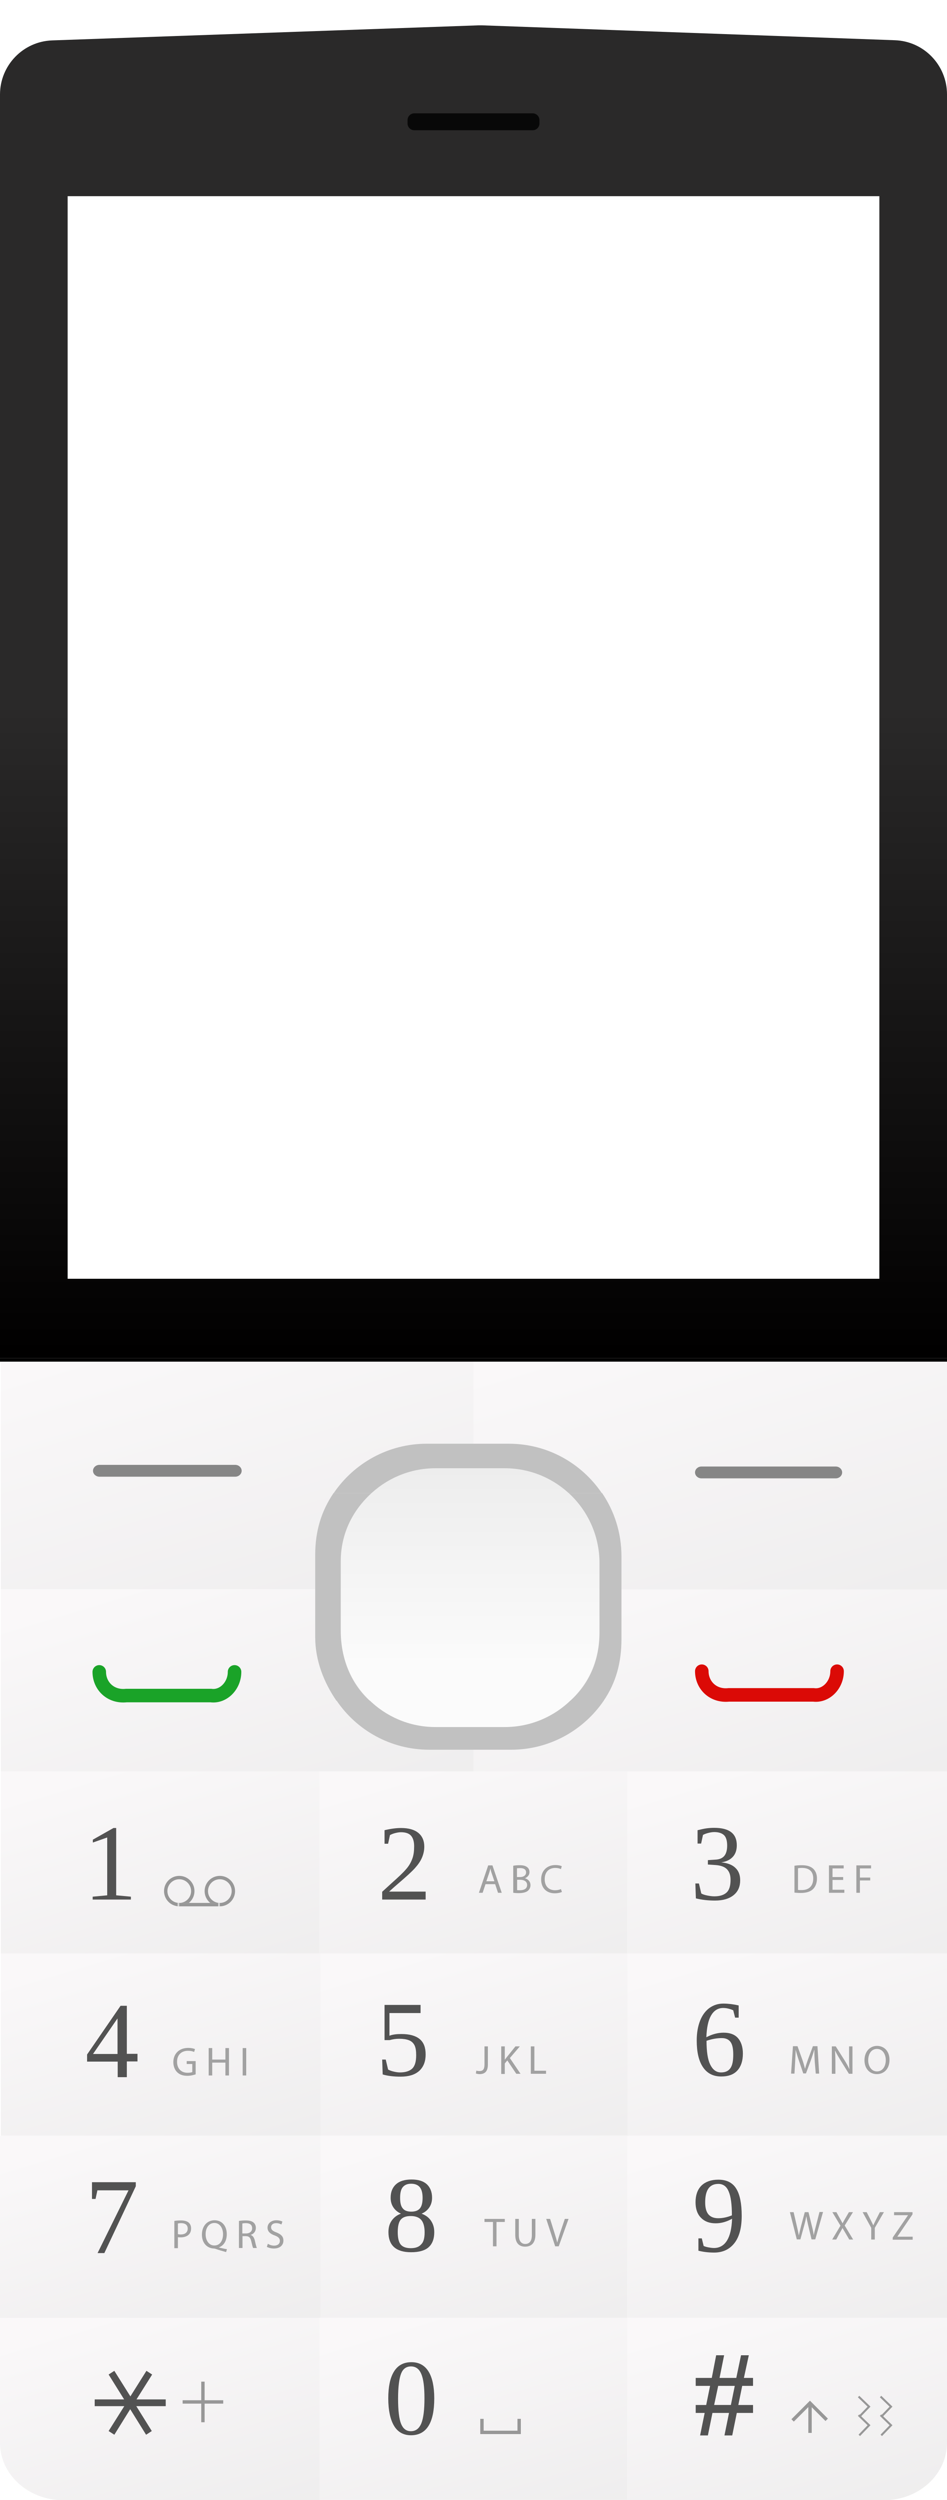 <?xml version="1.0" encoding="utf-8"?>
<!-- Generator: Adobe Illustrator 21.1.0, SVG Export Plug-In . SVG Version: 6.00 Build 0)  -->
<svg version="1.1" xmlns="http://www.w3.org/2000/svg" xmlns:xlink="http://www.w3.org/1999/xlink" x="0px" y="0px"
	 viewBox="0 0 560 1478" style="enable-background:new 0 0 560 1478;" xml:space="preserve">
<style type="text/css">
	.st0{fill:url(#call_1_);}
	.st1{fill:url(#reject_1_);}
	.st2{fill:url(#softLeft_1_);}
	.st3{fill:url(#softRight_1_);}
	.st4{fill:url(#_x31__1_);}
	.st5{fill:url(#_x32__1_);}
	.st6{fill:url(#_x33__1_);}
	.st7{fill:url(#_x34__1_);}
	.st8{fill:url(#_x35__1_);}
	.st9{fill:url(#_x36__1_);}
	.st10{fill:url(#_x37__1_);}
	.st11{fill:url(#_x38__2_);}
	.st12{fill:url(#_x39__1_);}
	.st13{fill:url(#_x38__3_);}
	.st14{fill:url(#_x2A__1_);}
	.st15{fill:url(#_x23__1_);}
	.st16{fill:#C1C1C1;}
	.st17{fill:url(#middleKey_1_);}
	.st18{fill:url(#Rectangle_1_);}
	.st19{filter:url(#Mic);}
	.st20{fill:#080808;}
	.st21{enable-background:new    ;}
	.st22{fill:#525252;}
	.st23{fill:#A1A1A1;}
	.st24{fill:#D8D8D8;}
	.st25{fill:#979797;}
	.st26{fill:none;stroke:#979797;stroke-miterlimit:10;}
	.st27{fill:none;stroke:#979797;stroke-width:2;stroke-miterlimit:10;}
	.st28{fill:#525252;stroke:#525252;stroke-width:2;stroke-miterlimit:10;}
	.st29{fill:#868686;}
	.st30{fill:none;stroke:#1AA328;stroke-width:8;stroke-linecap:round;stroke-miterlimit:10;}
	.st31{fill:none;stroke:#DB0A06;stroke-width:8;stroke-linecap:round;stroke-miterlimit:10;}
	.st32{fill:#FFFFFF;}
	.st33{display:none;}
	.button-hover:hover {
		fill: #000000;
		fill-opacity:20%;
	}
</style>
<filter  filterUnits="userSpaceOnUse" height="13" id="Mic" width="78" x="241" y="48.98">
	<feOffset  dy="3" input="SourceAlpha"></feOffset>
	<feGaussianBlur  result="blur"></feGaussianBlur>
	<feFlood  flood-color="#2e2e2e"></feFlood>
	<feComposite  in2="blur" operator="in"></feComposite>
	<feComposite  in="SourceGraphic" operator="over"></feComposite>
</filter>
<g id="keys">
	<g id="callButtons">
		<linearGradient id="call_1_" gradientUnits="userSpaceOnUse" x1="118.882" y1="922.602" x2="214.727" y2="1240.233">
			<stop  offset="0" style="stop-color:#FAF8F9"/>
			<stop  offset="1" style="stop-color:#E3E3E3"/>
		</linearGradient>
		<rect id="call" x="0.5" y="939.7" class="st0" width="279.5" height="107.5"/>
		<linearGradient id="reject_1_" gradientUnits="userSpaceOnUse" x1="398.615" y1="922.547" x2="494.536" y2="1240.427">
			<stop  offset="0" style="stop-color:#FAF8F9"/>
			<stop  offset="1" style="stop-color:#E3E3E3"/>
		</linearGradient>
		<rect id="reject" x="280" y="939.7" class="st1 button-hover" width="280" height="107.5"/>
	</g>
	<g id="softKeys">
		<g id="SoftLeft" class="button-hover">
			<linearGradient id="softLeft_1_" gradientUnits="userSpaceOnUse" x1="114.183" y1="778.477" x2="231.104" y2="1165.95">
				<stop  offset="0" style="stop-color:#FAF8F9"/>
				<stop  offset="1" style="stop-color:#E3E3E3"/>
			</linearGradient>
			<rect id="softLeft_2_" x="0.5" y="790" class="st2" width="279.5" height="149.6"/>
			<path transform="translate(56 838)" id="Rectangle_9" class="st29" d="M2.8,28h80.3c2.1,0,3.8,1.6,3.8,3.5l0,0c0,1.9-1.7,3.5-3.8,3.5H2.8C0.7,35-1,33.4-1,31.5
				l0,0C-1,29.6,0.7,28,2.8,28z"/>
		</g>
		<linearGradient id="softRight_1_" gradientUnits="userSpaceOnUse" x1="393.798" y1="777.498" x2="511.325" y2="1166.979">
			<stop  offset="0" style="stop-color:#FAF8F9"/>
			<stop  offset="1" style="stop-color:#E3E3E3"/>
		</linearGradient>
		<rect id="softRight_2_" x="280" y="789" class="st3" width="280" height="150.7"/>
	</g>
	<g id="numbers">

			<linearGradient id="_x31__1_" gradientUnits="userSpaceOnUse" x1="76.413" y1="1040.317" x2="158.664" y2="1312.897" gradientTransform="matrix(1 1.593277e-05 -1.593277e-05 1 1.725619e-02 -1.735150e-03)">
			<stop  offset="0" style="stop-color:#FAF8F9"/>
			<stop  offset="1" style="stop-color:#E3E3E3"/>
		</linearGradient>
		<rect id="_x31_" x="0.5" y="1047.2" class="st4" width="188.5" height="107.7"/>
		<linearGradient id="_x32__1_" gradientUnits="userSpaceOnUse" x1="261.881" y1="1041.041" x2="343.152" y2="1310.373">
			<stop  offset="0" style="stop-color:#FAF8F9"/>
			<stop  offset="1" style="stop-color:#E3E3E3"/>
		</linearGradient>
		<rect id="_x32_" x="189" y="1047.2" class="st5" width="182" height="107.7"/>
		<linearGradient id="_x33__1_" gradientUnits="userSpaceOnUse" x1="447.146" y1="1040.261" x2="529.472" y2="1313.091">
			<stop  offset="0" style="stop-color:#FAF8F9"/>
			<stop  offset="1" style="stop-color:#E3E3E3"/>
		</linearGradient>
		<rect id="_x33_" x="371" y="1047.2" class="st6" width="189" height="107.7"/>
		<linearGradient id="_x34__1_" gradientUnits="userSpaceOnUse" x1="76.645" y1="1147.983" x2="158.972" y2="1420.812">
			<stop  offset="0" style="stop-color:#FAF8F9"/>
			<stop  offset="1" style="stop-color:#E3E3E3"/>
		</linearGradient>
		<rect id="_x34_" x="0.5" y="1154.9" class="st7" width="189" height="107.7"/>
		<linearGradient id="_x35__1_" gradientUnits="userSpaceOnUse" x1="262.381" y1="1148.763" x2="343.652" y2="1418.094">
			<stop  offset="0" style="stop-color:#FAF8F9"/>
			<stop  offset="1" style="stop-color:#E3E3E3"/>
		</linearGradient>
		<rect id="_x35_" x="189.5" y="1154.9" class="st8" width="182" height="107.7"/>
		<linearGradient id="_x36__1_" gradientUnits="userSpaceOnUse" x1="447.169" y1="1147.987" x2="529.49" y2="1420.795">
			<stop  offset="0" style="stop-color:#FAF8F9"/>
			<stop  offset="1" style="stop-color:#E3E3E3"/>
		</linearGradient>
		<rect id="_x36_" x="371" y="1154.9" class="st9" width="189" height="107.7"/>
		<linearGradient id="_x37__1_" gradientUnits="userSpaceOnUse" x1="76.379" y1="1255.648" x2="158.781" y2="1528.727">
			<stop  offset="0" style="stop-color:#FAF8F9"/>
			<stop  offset="1" style="stop-color:#E3E3E3"/>
		</linearGradient>
		<rect id="_x37_" y="1262.7" class="st10" width="189.5" height="107.7"/>
		<linearGradient id="_x38__2_" gradientUnits="userSpaceOnUse" x1="262.148" y1="1256.463" x2="343.344" y2="1525.544">
			<stop  offset="0" style="stop-color:#FAF8F9"/>
			<stop  offset="1" style="stop-color:#E3E3E3"/>
		</linearGradient>
		<rect id="_x38_" x="189.5" y="1262.6" class="st11" width="181.5" height="107.7"/>
		<linearGradient id="_x39__1_" gradientUnits="userSpaceOnUse" x1="447.146" y1="1255.704" x2="529.472" y2="1528.533">
			<stop  offset="0" style="stop-color:#FAF8F9"/>
			<stop  offset="1" style="stop-color:#E3E3E3"/>
		</linearGradient>
		<rect id="_x39_" x="371" y="1262.7" class="st12" width="189" height="107.7"/>
		<linearGradient id="_x38__3_" gradientUnits="userSpaceOnUse" x1="261.881" y1="1364.052" x2="343.152" y2="1633.383">
			<stop  offset="0" style="stop-color:#FAF8F9"/>
			<stop  offset="1" style="stop-color:#E3E3E3"/>
		</linearGradient>
		<rect id="_x38__1_" x="189" y="1370.2" class="st13" width="182" height="107.7"/>
		<linearGradient id="_x2A__1_" gradientUnits="userSpaceOnUse" x1="80.192" y1="1362.051" x2="162.519" y2="1634.88">
			<stop  offset="0" style="stop-color:#FAF8F9"/>
			<stop  offset="1" style="stop-color:#E3E3E3"/>
		</linearGradient>
		<path id="_x2A_" class="st14" d="M0,1370.2v73.9c0,17.9,15.2,32.6,34.7,33.9H189v-107.7H0z"/>
		<linearGradient id="_x23__1_" gradientUnits="userSpaceOnUse" x1="446.894" y1="1362.439" x2="524.547" y2="1619.777">
			<stop  offset="0" style="stop-color:#FAF8F9"/>
			<stop  offset="1" style="stop-color:#E3E3E3"/>
		</linearGradient>
		<path id="_x23_" class="st15" d="M371,1370.2V1478h154.3c19.5-1.2,34.7-16,34.7-33.9v-73.9H371z"/>
	</g>
	<g id="middle">
		<path id="bottom" class="st16" d="M199,1005.3c11.9,17.6,32,29.1,54.8,29.1h48.5c22.8,0,42.9-11.6,54.8-29.1H199z"/>
		<path id="top" class="st16" d="M355.8,882.6c-12-17.6-32.1-29.1-54.9-29.1h-48.6c-22.8,0-43,11.6-54.9,29.1H355.8z"/>

			<linearGradient id="middleKey_1_" gradientUnits="userSpaceOnUse" x1="-18.392" y1="1041.771" x2="-18.392" y2="1040.771" gradientTransform="matrix(153 0 0 -153 3092 160258.984)">
			<stop  offset="0" style="stop-color:#EDEDED"/>
			<stop  offset="0.76" style="stop-color:#FBFBFB"/>
		</linearGradient>
		<path id="middleKey" class="st17" d="M257.5,868h41c30.9,0,56,25.1,56,56v41c0,30.9-25.1,56-56,56h-41c-30.9,0-56-25.1-56-56v-41
			C201.5,893.1,226.6,868,257.5,868z"/>
		<path id="right" class="st16" d="M356,882.6h-19.8c11.2,10.2,18.3,25,18.3,41.4v41c0,16.4-5.9,30.1-17.2,40.4H357
			c7.3-10.7,10.5-22.6,10.5-36.5v-48.8C367.5,906.2,363.3,893.3,356,882.6z"/>
		<path id="left" class="st16" d="M201.5,964v-41c0-16.4,7.1-30.2,18.3-40.4h-22.5c-7.3,10.7-10.9,22.6-10.9,36.5v48.8
			c0,13.9,5.2,26.8,12.5,37.5h19.7C207.4,995.1,201.5,980.4,201.5,964z"/>
	</g>
</g>
<g id="Ebene_1">
	<g id="Kai_Device" transform="translate(0 -0.02)">
		<g id="Device">
			<g id="Dark">

					<linearGradient id="Rectangle_1_" gradientUnits="userSpaceOnUse" x1="-18.466" y1="1039.05" x2="-18.466" y2="1038.558" gradientTransform="matrix(560 0 0 -787.98 10621 819165.75)">
					<stop  offset="0" style="stop-color:#2A2929"/>
					<stop  offset="1" style="stop-color:#010000"/>
				</linearGradient>
				<path id="Rectangle" class="st18" d="M0,55.9c0-17.2,13.6-31.4,30.9-32l252-8.9c0.8,0,1.5,0,2.3,0l244,8.8
					c17.2,0.6,30.8,14.8,30.8,32V803H0V55.9z"/>
			</g>
			<g id="White" transform="translate(0 788)">
				<rect id="Rectangle_4" y="15" width="560" height="2"/>
			</g>
			<g id="Mic-2" transform="translate(241 49)">
				<g transform="matrix(1, 0, 0, 1, -241, -48.98)" class="st19">
					<path id="Mic-3_1_" class="st20" d="M245,64h70c2.2,0,4,1.8,4,4v2c0,2.2-1.8,4-4,4h-70c-2.2,0-4-1.8-4-4v-2
						C241,65.8,242.8,64,245,64z"/>
				</g>
			</g>
		</g>
		<g id="Keys" transform="translate(58 1053)">
			<g class="st21">
				<path class="st22" d="M10.8,67.5l8.6,0.8V70H-3.2v-1.7l8.6-0.8V33.3l-8.5,3v-1.7l12.2-6.9h1.6V67.5z"/>
			</g>
			<g class="st21">
				<path class="st23" d="M229.1,60.9l-1.7,5.1h-2.2l5.5-16.2h2.5l5.5,16.2h-2.2l-1.7-5.1H229.1z M234.4,59.3l-1.6-4.7
					c-0.4-1.1-0.6-2-0.8-3h0c-0.2,1-0.5,1.9-0.8,2.9l-1.6,4.7H234.4z"/>
				<path class="st23" d="M245.6,50c0.9-0.2,2.4-0.3,3.8-0.3c2.1,0,3.4,0.4,4.4,1.2c0.8,0.6,1.3,1.6,1.3,2.9c0,1.6-1,2.9-2.7,3.6v0
					c1.5,0.4,3.3,1.7,3.3,4.1c0,1.4-0.6,2.4-1.4,3.2c-1.1,1-3,1.5-5.6,1.5c-1.4,0-2.5-0.1-3.2-0.2V50z M247.7,56.7h1.9
					c2.2,0,3.5-1.2,3.5-2.7c0-1.9-1.4-2.6-3.6-2.6c-1,0-1.5,0.1-1.8,0.1V56.7z M247.7,64.4c0.4,0.1,1,0.1,1.8,0.1
					c2.2,0,4.2-0.8,4.2-3.1c0-2.2-1.9-3.1-4.2-3.1h-1.7V64.4z"/>
				<path class="st23" d="M274.3,65.5c-0.8,0.4-2.3,0.8-4.3,0.8c-4.6,0-8-2.9-8-8.2c0-5.1,3.4-8.5,8.4-8.5c2,0,3.3,0.4,3.8,0.7
					l-0.5,1.7c-0.8-0.4-1.9-0.7-3.3-0.7c-3.8,0-6.3,2.4-6.3,6.7c0,4,2.3,6.5,6.2,6.5c1.3,0,2.6-0.3,3.4-0.7L274.3,65.5z"/>
			</g>
			<g class="st21">
				<path class="st23" d="M228.4,156.8h2.1v10.8c0,4.3-2.1,5.6-4.9,5.6c-0.8,0-1.7-0.2-2.2-0.4l0.3-1.7c0.4,0.2,1.1,0.3,1.8,0.3
					c1.9,0,3-0.8,3-4V156.8z"/>
				<path class="st23" d="M238.4,156.8h2.1v7.8h0.1c0.4-0.6,0.9-1.2,1.3-1.7l4.9-6.1h2.6l-5.9,6.9l6.3,9.3h-2.5l-5.3-7.9l-1.5,1.8
					v6.2h-2.1V156.8z"/>
				<path class="st23" d="M255.9,156.8h2.1v14.4h6.9v1.8h-9V156.8z"/>
			</g>
			<g class="st21">
				<path class="st23" d="M233.4,260.6h-4.9v-1.8h12v1.8h-4.9V275h-2.1V260.6z"/>
				<path class="st23" d="M248.8,258.8v9.6c0,3.6,1.6,5.2,3.8,5.2c2.4,0,3.9-1.6,3.9-5.2v-9.6h2.1v9.4c0,5-2.6,7-6.1,7
					c-3.3,0-5.8-1.9-5.8-6.9v-9.5H248.8z"/>
				<path class="st23" d="M270.3,275l-5.3-16.2h2.3l2.5,8c0.7,2.2,1.3,4.2,1.7,6h0c0.5-1.9,1.1-3.9,1.8-6l2.7-8h2.2l-5.8,16.2H270.3
					z"/>
			</g>
			<g class="st21">
				<path class="st23" d="M57.8,173.3c-0.9,0.3-2.8,0.9-5,0.9c-2.4,0-4.5-0.6-6-2.1c-1.4-1.3-2.3-3.5-2.3-6c0-4.8,3.3-8.4,8.8-8.4
					c1.9,0,3.3,0.4,4,0.7l-0.5,1.7c-0.9-0.4-1.9-0.7-3.6-0.7c-3.9,0-6.5,2.4-6.5,6.5c0,4.1,2.5,6.5,6.2,6.5c1.4,0,2.3-0.2,2.8-0.4
					v-4.8h-3.3v-1.7h5.3V173.3z"/>
				<path class="st23" d="M67.5,157.8v6.8h7.8v-6.8h2.1V174h-2.1v-7.6h-7.8v7.6h-2.1v-16.2H67.5z"/>
				<path class="st23" d="M87.6,157.8V174h-2.1v-16.2H87.6z"/>
			</g>
			<g class="st21">
				<path class="st23" d="M45.1,260c1-0.2,2.3-0.3,4-0.3c2.1,0,3.6,0.5,4.5,1.3c0.9,0.8,1.4,1.9,1.4,3.4c0,1.5-0.4,2.6-1.2,3.5
					c-1.1,1.2-2.9,1.8-4.9,1.8c-0.6,0-1.2,0-1.7-0.1v6.5h-2.1V260z M47.2,267.8c0.5,0.1,1,0.2,1.7,0.2c2.5,0,4.1-1.2,4.1-3.5
					c0-2.1-1.5-3.2-3.8-3.2c-0.9,0-1.6,0.1-2,0.2V267.8z"/>
				<path class="st23" d="M75.7,278.4c-2.2-0.6-4.3-1.2-6.2-1.9c-0.3-0.1-0.7-0.2-1-0.2c-3.8-0.1-7.1-3-7.1-8.2
					c0-5.2,3.2-8.5,7.5-8.5c4.4,0,7.2,3.4,7.2,8.2c0,4.2-1.9,6.8-4.6,7.8v0.1c1.6,0.4,3.4,0.8,4.7,1L75.7,278.4z M73.9,267.8
					c0-3.2-1.7-6.6-5.1-6.6c-3.5,0-5.3,3.3-5.2,6.8c0,3.4,1.9,6.5,5.1,6.5C72.1,274.6,73.9,271.5,73.9,267.8z"/>
				<path class="st23" d="M83.3,260c1.1-0.2,2.6-0.3,4-0.3c2.2,0,3.7,0.4,4.7,1.3c0.8,0.7,1.3,1.8,1.3,3.1c0,2.1-1.3,3.6-3,4.1v0.1
					c1.2,0.4,2,1.6,2.4,3.3c0.5,2.3,0.9,3.8,1.2,4.4h-2.2c-0.3-0.5-0.6-1.8-1.1-3.9c-0.5-2.2-1.3-3.1-3.2-3.1h-2v7h-2.1V260z
					 M85.4,267.4h2.1c2.2,0,3.6-1.2,3.6-3.1c0-2.1-1.5-3-3.7-3c-1,0-1.7,0.1-2.1,0.2V267.4z"/>
				<path class="st23" d="M100.4,273.5c0.9,0.6,2.3,1.1,3.7,1.1c2.1,0,3.4-1.1,3.4-2.8c0-1.5-0.9-2.4-3-3.2
					c-2.6-0.9-4.3-2.3-4.3-4.6c0-2.5,2.1-4.4,5.2-4.4c1.7,0,2.9,0.4,3.6,0.8l-0.6,1.7c-0.5-0.3-1.6-0.8-3.1-0.8c-2.2,0-3,1.3-3,2.4
					c0,1.5,1,2.3,3.2,3.1c2.7,1.1,4.1,2.4,4.1,4.8c0,2.5-1.8,4.7-5.7,4.7c-1.6,0-3.3-0.5-4.1-1L100.4,273.5z"/>
			</g>
			<g class="st21">
				<path class="st23" d="M411.8,50c1.3-0.2,2.8-0.3,4.4-0.3c3,0,5.1,0.7,6.6,2c1.4,1.3,2.3,3.2,2.3,5.8c0,2.6-0.8,4.8-2.3,6.3
					c-1.5,1.5-4,2.3-7.2,2.3c-1.5,0-2.7-0.1-3.8-0.2V50z M413.9,64.3c0.5,0.1,1.3,0.1,2.1,0.1c4.5,0,6.9-2.5,6.9-6.9
					c0-3.8-2.1-6.2-6.6-6.2c-1.1,0-1.9,0.1-2.4,0.2V64.3z"/>
				<path class="st23" d="M440.6,58.4h-6.3v5.8h7V66h-9.1V49.8h8.7v1.8h-6.6v5.1h6.3V58.4z"/>
				<path class="st23" d="M448.4,49.8h8.7v1.8h-6.6V57h6.1v1.7h-6.1V66h-2.1V49.8z"/>
			</g>
			<g class="st21">
				<path class="st23" d="M423.8,165.9c-0.1-2.3-0.3-5-0.2-7h-0.1c-0.6,1.9-1.2,3.9-2,6.1l-2.9,7.8H417l-2.6-7.7
					c-0.8-2.3-1.4-4.4-1.9-6.3h0c0,2-0.2,4.7-0.3,7.2l-0.4,6.9h-2l1.1-16.2h2.7l2.8,7.8c0.7,2,1.2,3.8,1.6,5.4h0.1
					c0.4-1.6,1-3.4,1.7-5.4l2.9-7.8h2.7l1,16.2h-2L423.8,165.9z"/>
				<path class="st23" d="M433.9,173v-16.2h2.3l5.2,8.2c1.2,1.9,2.1,3.6,2.9,5.3l0,0c-0.2-2.2-0.2-4.1-0.2-6.7v-6.8h2V173h-2.1
					l-5.1-8.2c-1.1-1.8-2.2-3.6-3-5.4l-0.1,0c0.1,2,0.2,4,0.2,6.7v6.9H433.9z"/>
				<path class="st23" d="M468,164.7c0,5.6-3.4,8.5-7.5,8.5c-4.3,0-7.3-3.3-7.3-8.2c0-5.1,3.2-8.5,7.5-8.5
					C465.1,156.6,468,159.9,468,164.7z M455.4,165c0,3.5,1.9,6.6,5.2,6.6c3.3,0,5.2-3,5.2-6.7c0-3.2-1.7-6.6-5.2-6.6
					C457.1,158.3,455.4,161.5,455.4,165z"/>
			</g>
			<g class="st21">
				<path class="st23" d="M413.2,271l-4.1-16.2h2.2l1.9,8.2c0.5,2,0.9,4,1.2,5.6h0c0.3-1.6,0.8-3.5,1.3-5.6l2.2-8.2h2.2l2,8.2
					c0.5,1.9,0.9,3.8,1.1,5.5h0c0.3-1.8,0.8-3.6,1.3-5.6l2.1-8.2h2.1l-4.6,16.2h-2.2l-2-8.4c-0.5-2.1-0.8-3.6-1.1-5.3h0
					c-0.3,1.6-0.6,3.2-1.2,5.3l-2.3,8.4H413.2z"/>
				<path class="st23" d="M444.2,271l-2.1-3.6c-0.8-1.4-1.4-2.3-1.9-3.2h0c-0.5,0.9-0.9,1.8-1.8,3.2l-1.9,3.6h-2.4l4.9-8.2l-4.8-8
					h2.4l2.1,3.8c0.6,1.1,1.1,1.9,1.5,2.7h0.1c0.5-1,0.9-1.7,1.5-2.7l2.2-3.8h2.4l-4.9,7.9l5,8.3H444.2z"/>
				<path class="st23" d="M457.2,271v-6.9l-5.1-9.3h2.4l2.3,4.5c0.6,1.2,1.1,2.2,1.6,3.3h0c0.5-1.1,1-2.1,1.6-3.3l2.3-4.5h2.4
					l-5.4,9.3v6.9H457.2z"/>
				<path class="st23" d="M469.9,269.8l9-13.1v-0.1h-8.2v-1.8h10.9v1.3l-8.9,13.1v0.1h9v1.8h-11.8V269.8z"/>
			</g>
			<g class="st21">
				<path class="st22" d="M17,165.8v9.2h-5.4v-9.2H-6.5v-4.2l19.8-28.8H17v28.4h6.3v4.5H17z M11.6,140.4h-0.2l-14.4,20.9h14.5V140.4
					z"/>
			</g>
			<g class="st21">
				<path class="st22" d="M-1.5,247h-2.1v-9.9h25.9v2.4L3.7,279h-4L18,241.9H-0.4L-1.5,247z"/>
			</g>
			<g class="st21">
				<path class="st22" d="M193.7,70H168v-4.6l5.8-5.3c3.7-3.3,6.5-5.9,8.2-7.9c1.8-2,3-4.1,3.8-6.3c0.8-2.1,1.1-4.6,1.1-7.4
					c0-2.7-0.6-4.8-1.8-6.2c-1.2-1.4-3.2-2.1-6-2.1c-1.1,0-2.2,0.2-3.4,0.5c-1.2,0.3-2.2,0.7-3.1,1.2l-1.1,5.1h-2.1V29
					c3.8-0.9,7-1.3,9.7-1.3c4.6,0,8,1,10.3,2.9c2.3,1.9,3.5,4.6,3.5,8.1c0,2.3-0.5,4.5-1.4,6.6c-0.9,2.1-2.3,4.1-4.2,6.2
					c-1.9,2.1-5,4.9-9.3,8.6c-1.9,1.6-3.8,3.3-5.9,5.2h21.6V70z"/>
			</g>
			<g class="st21">
				<path class="st22" d="M179.4,149.5c4.8,0,8.4,1,10.8,3c2.4,2,3.5,5,3.5,9.1c0,4.2-1.3,7.4-3.8,9.7c-2.6,2.3-6.2,3.4-11,3.4
					c-4,0-7.5-0.4-10.6-1.3l-0.3-8.8h2.1l1.4,5.9c0.9,0.5,2,0.9,3.3,1.2s2.5,0.5,3.7,0.5c3.3,0,5.7-0.8,7.3-2.3
					c1.6-1.6,2.3-4.2,2.3-7.9c0-2.6-0.3-4.5-1-5.9c-0.7-1.3-1.7-2.3-3.2-2.9c-1.5-0.6-3.4-0.9-5.9-0.9c-1.9,0-3.8,0.3-5.6,0.8h-3
					v-20.8h21.3v4.8h-18.4v13.4C174.4,149.7,176.8,149.5,179.4,149.5z"/>
			</g>
			<g class="st21">
				<path class="st22" d="M197.5,246.3c0,2.3-0.6,4.2-1.7,5.8c-1.1,1.6-2.6,2.8-4.5,3.6c2.4,0.9,4.2,2.2,5.5,4.1
					c1.3,1.9,2,4.1,2,6.8c0,4-1.1,6.9-3.3,8.9c-2.2,2-5.7,3-10.4,3c-8.9,0-13.4-4-13.4-11.9c0-2.8,0.7-5.1,2-6.9
					c1.3-1.8,3.1-3.2,5.4-4c-1.8-0.8-3.3-2-4.4-3.6c-1.1-1.6-1.7-3.5-1.7-5.8c0-3.5,1.1-6.1,3.2-8c2.1-1.9,5.2-2.8,9.2-2.8
					c3.9,0,6.9,0.9,9,2.8C196.4,240.2,197.5,242.8,197.5,246.3z M193.1,266.7c0-3.3-0.7-5.8-2-7.3c-1.3-1.5-3.4-2.3-6.2-2.3
					c-2.8,0-4.7,0.7-5.9,2.1c-1.2,1.4-1.8,3.9-1.8,7.4c0,3.5,0.6,6,1.8,7.4c1.2,1.4,3.2,2.1,5.9,2.1c2.8,0,4.8-0.7,6.1-2.2
					C192.5,272.5,193.1,270.1,193.1,266.7z M191.9,246.3c0-2.9-0.6-5-1.7-6.3s-2.8-2-5.1-2c-2.2,0-3.8,0.7-4.9,2
					c-1.1,1.3-1.6,3.4-1.6,6.4c0,2.9,0.5,5,1.6,6.2c1,1.3,2.7,1.9,5,1.9c2.3,0,4-0.6,5.1-1.9S191.9,249.2,191.9,246.3z"/>
			</g>
			<g class="st21">
				<path class="st22" d="M198.8,364.9c0,14.5-4.6,21.8-13.8,21.8c-4.4,0-7.8-1.9-10-5.6s-3.4-9.1-3.4-16.2c0-6.9,1.1-12.2,3.4-15.9
					s5.7-5.5,10.3-5.5c4.4,0,7.8,1.8,10.1,5.5C197.6,352.5,198.8,357.9,198.8,364.9z M193,364.9c0-6.7-0.6-11.5-1.9-14.5
					c-1.3-3-3.3-4.4-6.1-4.4c-2.7,0-4.7,1.4-5.8,4.2s-1.8,7.7-1.8,14.8c0,7.1,0.6,12.1,1.8,15c1.2,2.9,3.1,4.3,5.8,4.3
					c2.8,0,4.8-1.5,6.1-4.5C192.4,376.6,193,371.7,193,364.9z"/>
			</g>
			<g id="Combined_Shape" transform="translate(227 336)">
				<path class="st24" d="M22.5,49.5H22H-0.5v-8h1V48v0.5H1h20h0.5V48v-6.5h1V49.5z"/>
				<path class="st25" d="M22,49L22,49l0-7h0v6L22,49L22,49 M23,50h-1H-1v-9h2v7h20v-7h2V50z"/>
			</g>
			<g class="st21">
				<path class="st22" d="M379.7,58.6c0,3.8-1.3,6.7-3.9,8.8c-2.6,2.1-6.2,3.2-11,3.2c-4,0-7.7-0.4-11.3-1.3l-0.3-8.8h2.1l1.4,5.9
					c0.8,0.5,2,0.9,3.5,1.2c1.5,0.3,2.9,0.5,4.2,0.5c3.3,0,5.7-0.8,7.3-2.3s2.3-4,2.3-7.5c0-2.8-0.7-4.8-2.2-6.3
					c-1.4-1.4-3.7-2.2-6.7-2.4l-4.5-0.3v-2.6l4.5-0.3c2.4-0.1,4.1-0.9,5.2-2.2c1.1-1.3,1.7-3.4,1.7-6.1c0-2.8-0.6-4.9-1.8-6.1
					s-3.2-1.9-5.8-1.9c-1.1,0-2.3,0.2-3.5,0.5c-1.2,0.3-2.3,0.7-3.2,1.2l-1.1,5.1h-2.1V29c2.1-0.5,3.8-0.9,5.3-1.1
					c1.5-0.2,3-0.3,4.5-0.3c9,0,13.4,3.4,13.4,10.3c0,2.9-0.8,5.2-2.4,6.9s-3.8,2.8-6.8,3.2c3.8,0.4,6.6,1.5,8.4,3.3
					C378.8,53.1,379.7,55.5,379.7,58.6z"/>
			</g>
			<g class="st21">
				<path class="st22" d="M381.3,161c0,4.4-1.1,7.7-3.3,10.1c-2.2,2.4-5.4,3.5-9.5,3.5c-4.7,0-8.3-1.8-10.8-5.5
					c-2.5-3.7-3.7-8.9-3.7-15.8c0-4.5,0.7-8.4,2-11.7s3.2-5.8,5.5-7.5c2.4-1.7,5.1-2.6,8.2-2.6c3,0,6.1,0.4,9.1,1.1v7.2h-2.1
					l-1.1-4.3c-0.7-0.4-1.6-0.7-2.8-1c-1.2-0.3-2.2-0.4-3.2-0.4c-3,0-5.4,1.5-7.1,4.4c-1.7,2.9-2.6,7.3-2.8,12.9
					c3.4-1.8,6.8-2.7,10.2-2.7c3.7,0,6.5,1,8.4,3.1S381.3,157.1,381.3,161z M368.4,172.2c2.5,0,4.3-0.8,5.5-2.5s1.7-4.3,1.7-8.1
					c0-3.4-0.5-5.9-1.6-7.4c-1.1-1.5-2.8-2.3-5.1-2.3c-2.9,0-5.9,0.5-9.1,1.6c0,6.4,0.7,11.1,2.2,14.1S365.5,172.2,368.4,172.2z"/>
			</g>
			<g class="st21">
				<path class="st22" d="M353.3,248.9c0-4.2,1.2-7.5,3.5-9.8c2.4-2.3,5.7-3.5,10-3.5c4.8,0,8.3,1.7,10.5,5.2s3.3,8.8,3.3,16.2
					c0,7-1.4,12.4-4.3,16.1c-2.9,3.7-6.9,5.6-12,5.6c-3.4,0-6.5-0.4-9.3-1.1v-7.3h2l1.1,4.5c0.7,0.3,1.6,0.6,2.7,0.8
					s2.3,0.4,3.4,0.4c3.3,0,5.9-1.5,7.7-4.4c1.8-2.9,2.8-7.2,3-12.9c-3.2,1.8-6.4,2.7-9.7,2.7c-3.7,0-6.6-1.1-8.7-3.3
					C354.3,255.9,353.3,252.8,353.3,248.9z M366.8,238.1c-5.2,0-7.8,3.6-7.8,10.9c0,3.2,0.6,5.5,1.9,7.1c1.3,1.5,3.2,2.3,5.8,2.3
					c2.7,0,5.4-0.6,8.1-1.7c0-6.4-0.6-11.1-1.9-14.1C371.7,239.6,369.6,238.1,366.8,238.1z"/>
			</g>
			<g class="st21">
				<path class="st22" d="M356,386.8l2.7-13.3h-5.3v-4.7h6.2l2.3-11.3h-8.5v-4.7h9.5l2.6-13.4h4.7l-2.7,13.4h9.9l2.8-13.4h4.6
					l-2.9,13.4h5.4v4.7h-6.4l-2.3,11.3h8.7v4.7h-9.6l-2.7,13.3h-4.6l2.7-13.3h-9.8l-2.7,13.3H356z M364.3,368.8h9.9l2.3-11.3h-9.8
					L364.3,368.8z"/>
			</g>
			<g id="Group_7" transform="translate(389 328)">
				<g id="Rectangle_16" transform="translate(10 2)">
					<rect x="21" y="38.3" class="st24" width="2" height="17"/>
					<rect x="21.5" y="38.8" class="st26" width="1" height="16"/>
				</g>
				<g id="Combined_Shape-2" transform="translate(10.96 0) rotate(45)">
					<path class="st24" d="M43.4,27.2h-1V12.7v0h14v1H43.9h-0.5v0.5V27.2z"/>
					<path class="st25" d="M43.9,27.7h-2v-15v-0.5h15v2h-13V27.7z"/>
				</g>
			</g>
			<g id="Group_8" transform="translate(423 326)">
				<g id="Combined_Shape-3" transform="matrix(-0.695, 0.719, -0.719, -0.695, 12.746, 6.362)">
					<path class="st24" d="M13-32.4h-0.2v-8.2h7.9v0.2h-7.2H13v0.5V-32.4z"/>
					<path class="st25" d="M13.5-31.9h-1.2v-8.9v-0.3h8.9v1.2h-7.7V-31.9z"/>
				</g>
				<g id="Combined_Shape-4" transform="matrix(-0.695, 0.719, -0.719, -0.695, 25.746, 6.362)">
					<path class="st24" d="M13-32.4h-0.2v-8.2h7.9v0.2h-7.2H13v0.5V-32.4z"/>
					<path class="st25" d="M13.5-31.9h-1.2v-8.9v-0.3h8.9v1.2h-7.7V-31.9z"/>
				</g>
				<g id="Combined_Shape-5" transform="matrix(-0.695, 0.719, -0.719, -0.695, 12.746, 17.362)">
					<path class="st24" d="M13-32.4h-0.2l0-8.2h7.9v0.2h-7.2H13v0.5V-32.4z"/>
					<path class="st25" d="M13.5-31.9h-1.2v-8.9v-0.3h8.9v1.2h-7.7V-31.9z"/>
				</g>
				<g id="Combined_Shape-6" transform="matrix(-0.695, 0.719, -0.719, -0.695, 25.746, 17.362)">
					<path class="st24" d="M13-32.4h-0.2l0-8.2h7.9v0.2h-7.2H13v0.5V-32.4z"/>
					<path class="st25" d="M13.5-31.9h-1.2v-8.9v-0.3h8.9v1.2h-7.7V-31.9z"/>
				</g>
			</g>
			<g id="Group_6" transform="translate(51 36)">
				<circle id="Oval" class="st27" cx="-3" cy="29" r="8"/>
				<circle id="Oval-2" class="st27" cx="21" cy="29" r="8"/>
				<g id="Rectangle_6" transform="translate(7 15)">
					<rect x="-11" y="21" class="st24" width="25" height="2"/>
					<polygon class="st27" points="-10,22 13,22 13,22 					"/>
				</g>
			</g>
			<path id="Combined_Shape-7" class="st28" d="M19,369.4L9.3,385l-1.7-1.1l9.7-15.4H-1v-2h18.2l-9.6-15.4l1.7-1.1l9.8,15.6
				l9.8-15.6l1.7,1.1l-9.7,15.4H39v2H20.8l9.6,15.4l-1.7,1.1L19,369.4z"/>
			<g id="Combined_Shape-8" transform="translate(51 328)">
				<path class="st24" d="M11.5,50.5h-1V40v-0.5H10H-0.5v-1H10h0.5V38V27.5h1V38v0.5H12h10.5v1H12h-0.5V40V50.5z"/>
				<path class="st25" d="M12,51h-2V40H-1v-2h11V27h2v11h11v2H12V51z"/>
			</g>
		</g>
		<g id="BUTTONS" transform="translate(56 838)">
			<path id="Rectangle_9-2" class="st29" d="M358.8,29h79.4c2.1,0,3.8,1.6,3.8,3.5l0,0c0,1.9-1.7,3.5-3.8,3.5h-79.4
				c-2.1,0-3.8-1.6-3.8-3.5l0,0C355,30.6,356.7,29,358.8,29z"/>
			<path id="Rectangle_8" class="st30" d="M82.7,150.4c0,8.3-6.7,15-14,14h-50c-9.3,1-16-5.7-16-14"/>
			<path id="Rectangle_8-2" class="st31" d="M439,150c0,8.3-6.7,15-14,14h-50c-9.3,1-16-5.7-16-14"/>
		</g>
		<g id="Your_screen_here" transform="translate(40 101)">
			<rect id="Rectangle_13-2" y="15" class="st32" width="480" height="640"/>
		</g>
	</g>
</g>
<g id="Lines" class="st33">
</g>
</svg>

